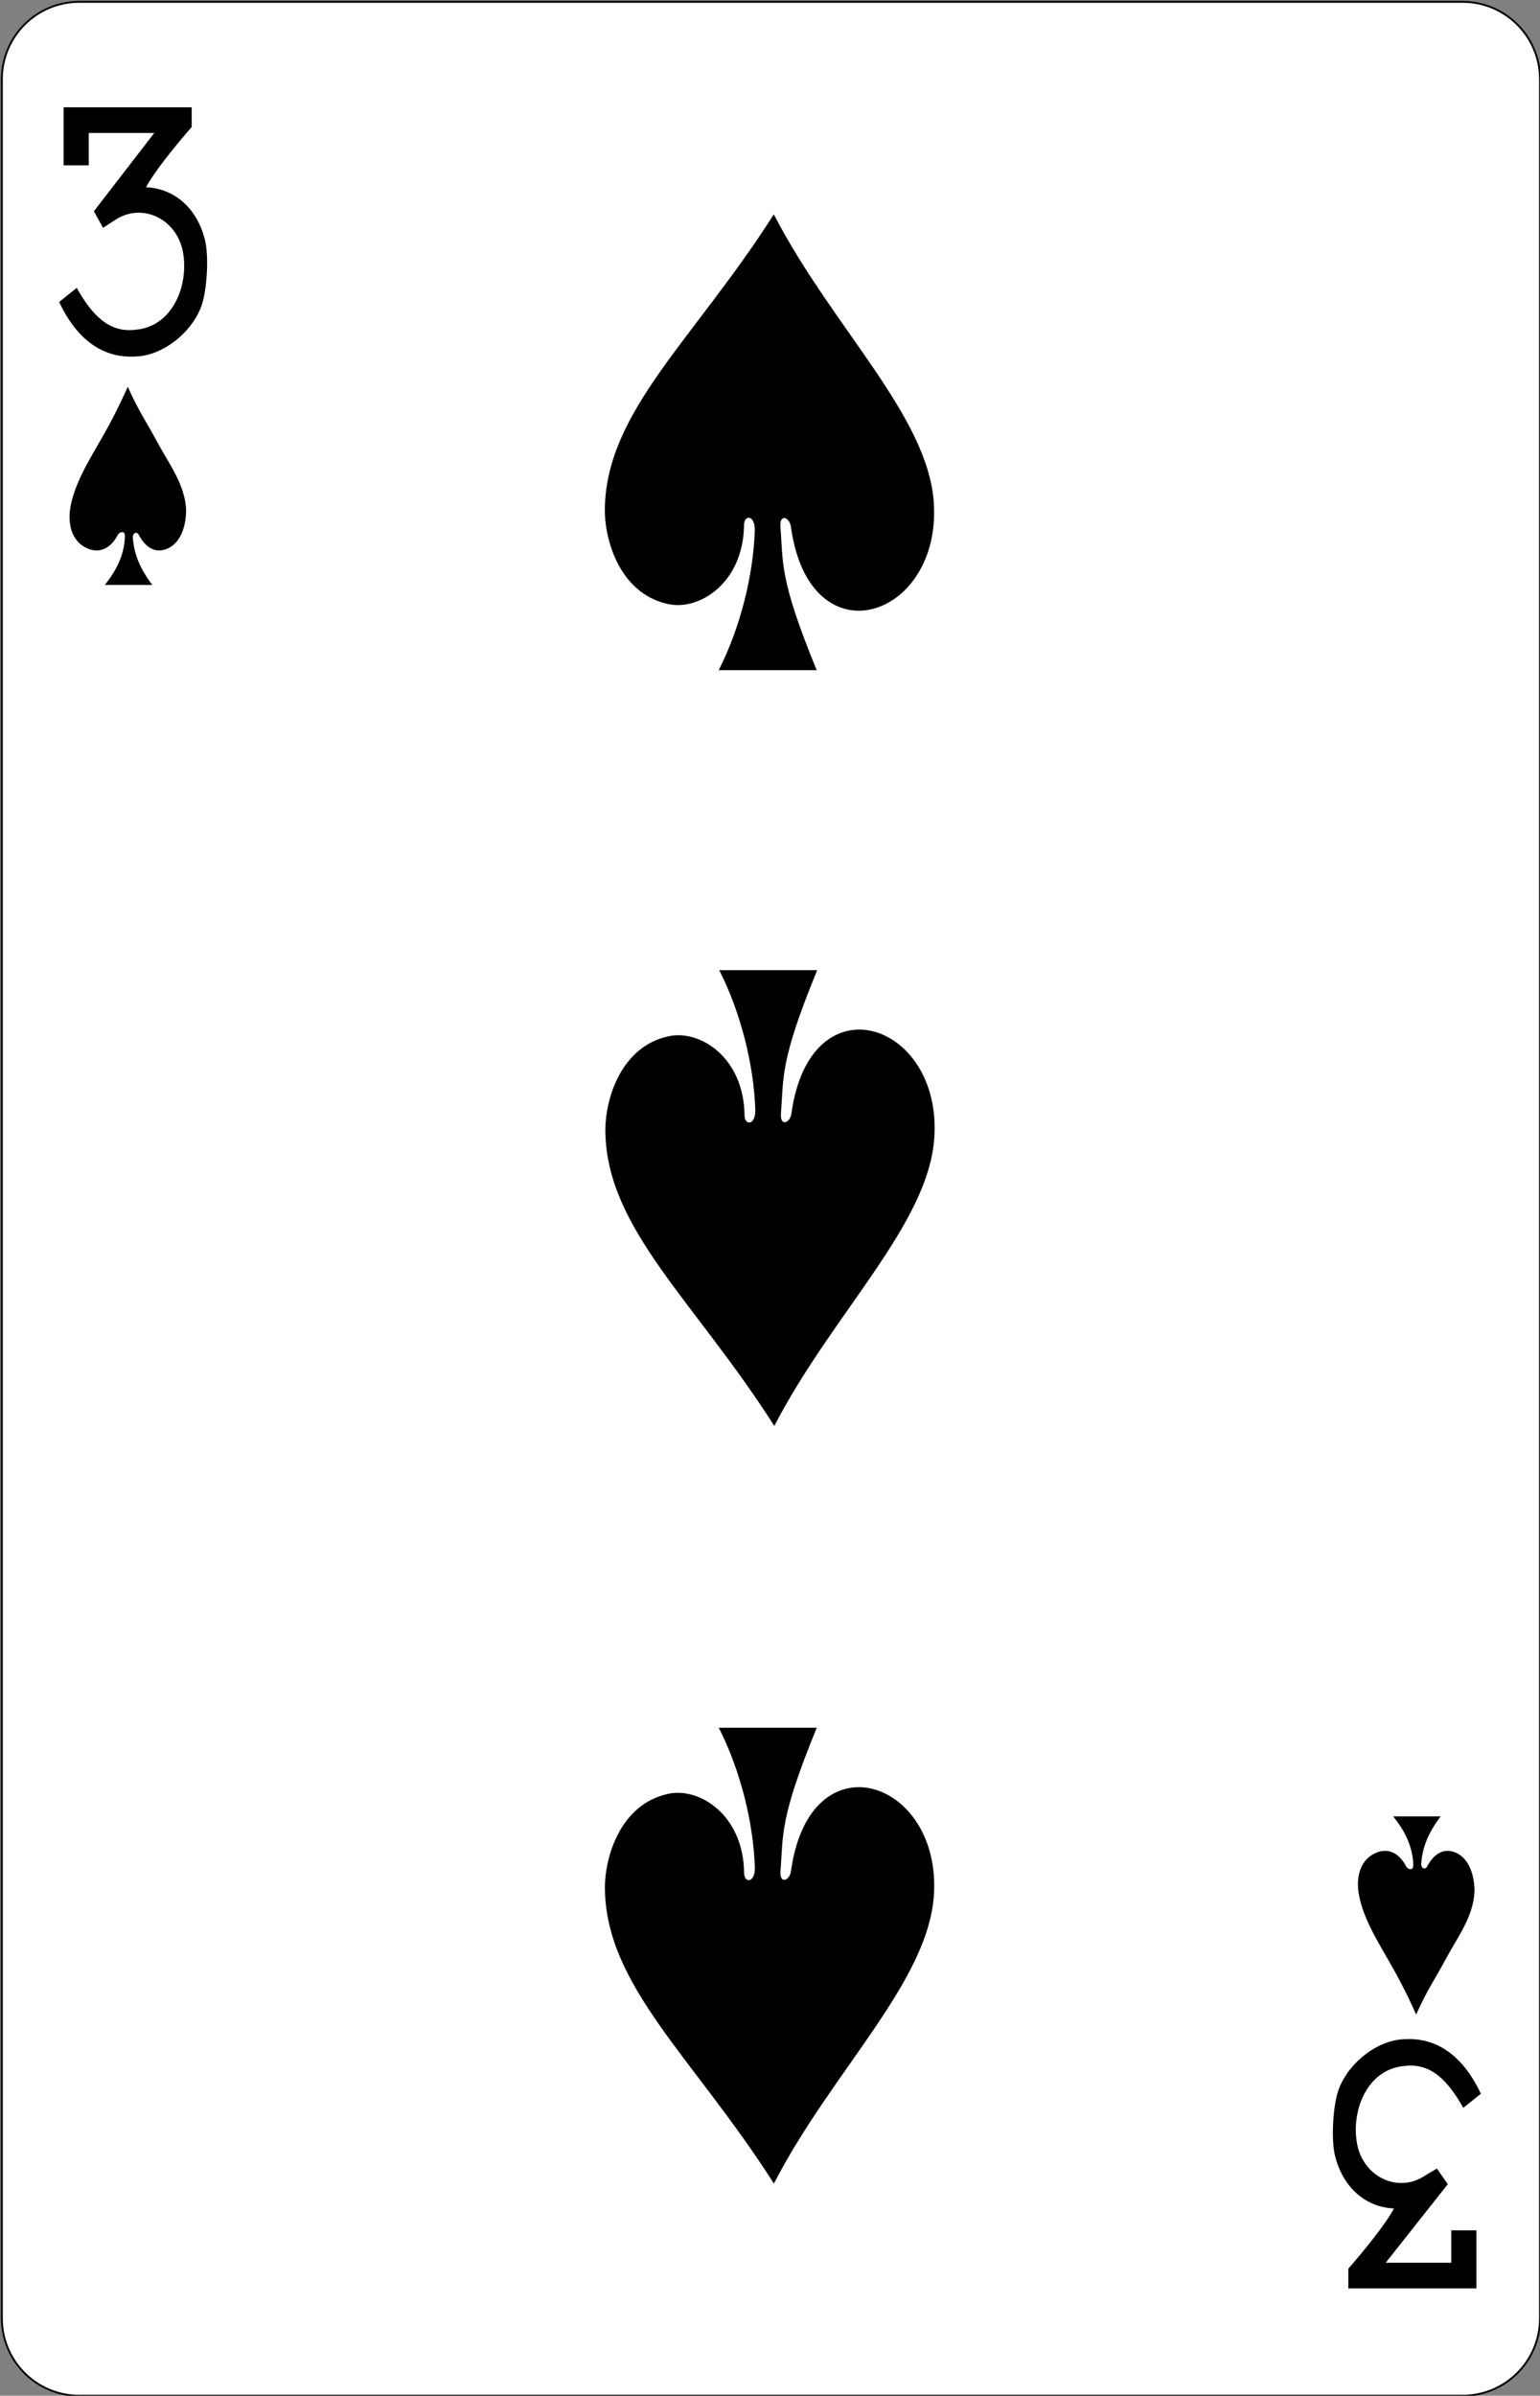 <?xml version="1.0" encoding="UTF-8" standalone="no"?><!-- Generator: Gravit.io --><svg xmlns="http://www.w3.org/2000/svg" xmlns:xlink="http://www.w3.org/1999/xlink" style="isolation:isolate" viewBox="-38.898 722.502 823.997 1280.997" width="823.997pt" height="1280.997pt"><rect x="-38.898" y="722.502" width="823.997" height="1280.997" fill="#808080" stroke="none"/><defs><clipPath id="_clipPath_zAs5VMyiXVqiChgRLOpUpQoVBpJ7LvGj"><rect x="-38.898" y="722.502" width="823.997" height="1280.997"/></clipPath></defs><g clip-path="url(#_clipPath_zAs5VMyiXVqiChgRLOpUpQoVBpJ7LvGj)"><g><g><g><g><path d="M 3.454 723.5 L 743.746 723.5 C 766.57 723.5 785.1 742.03 785.1 764.854 L 785.1 1962.146 C 785.1 1984.97 766.57 2003.5 743.746 2003.5 L 3.454 2003.5 C -19.37 2003.5 -37.9 1984.97 -37.9 1962.146 L -37.9 764.854 C -37.9 742.03 -19.37 723.5 3.454 723.5 Z" style="stroke:none;fill:#FFFFFF;stroke-miterlimit:10;"/><path d="M 3.454 723.5 L 743.746 723.5 C 766.57 723.5 785.1 742.03 785.1 764.854 L 785.1 1962.146 C 785.1 1984.97 766.57 2003.5 743.746 2003.5 L 3.454 2003.5 C -19.37 2003.5 -37.9 1984.97 -37.9 1962.146 L -37.9 764.854 C -37.9 742.03 -19.37 723.5 3.454 723.5 Z" style="fill:none;stroke:#000000;stroke-width:0.997;stroke-miterlimit:2;"/><g><path d=" M -7.25 883.973 L 2.141 876.42 C 10.304 890.926 19.415 900.488 33.351 898.843 C 54.269 897.277 62.93 873.309 58.552 855.236 C 54.324 839.042 37 831.142 23.238 839.789 C 19.993 841.828 16.24 844.347 16.24 844.347 L 11.341 835.455 L 43.651 793.605 L 8.588 793.605 L 8.588 810.927 L -4.867 810.927 L -4.867 779.872 L 63.668 779.872 L 63.668 790.413 C 63.668 790.413 45.311 811.22 39.235 822.626 C 54.185 823.232 66.232 833.582 70.544 849.959 C 73.075 858.573 71.937 878.288 68.639 886.773 C 63.132 900.94 48.052 912.429 34.272 913.093 C 11.154 914.793 -1.128 897.075 -7.25 883.973 L -7.25 883.973 Z " fill="rgb(0,0,0)"/><path d=" M 753.45 1842.026 L 744.059 1849.579 C 735.897 1835.073 726.785 1825.511 712.849 1827.156 C 691.932 1828.722 683.27 1852.69 687.649 1870.764 C 691.877 1886.958 709.201 1894.858 722.962 1886.21 C 726.207 1884.171 729.961 1882.039 729.961 1882.039 L 735.762 1890.389 L 702.55 1932.394 L 737.613 1932.394 L 737.613 1915.073 L 751.067 1915.073 L 751.067 1946.127 L 682.532 1946.127 L 682.532 1935.587 C 682.532 1935.587 700.889 1914.779 706.966 1903.373 C 692.016 1902.768 679.968 1892.417 675.656 1876.04 C 673.126 1867.426 674.263 1847.711 677.561 1839.226 C 683.068 1825.059 698.149 1813.57 711.928 1812.907 C 735.047 1811.206 747.328 1828.925 753.45 1842.026 L 753.45 1842.026 Z " fill="rgb(0,0,0)"/></g></g></g><path d=" M 364.975 1005.979 C 365.03 997.663 359.125 997.504 359.192 1003.574 C 358.696 1034.069 335.535 1049.084 318.708 1045.522 C 292.768 1040.031 284.488 1011.36 284.735 994.474 C 285.499 942.355 332.619 903.923 375.137 837.109 C 406.291 897.415 457.711 944.783 460.755 991.4 C 464.802 1053.379 394.36 1076.497 384.302 1004.26 C 383.653 999.158 378.257 996.867 378.676 1003.993 C 380.204 1023.79 378.031 1032.037 398.089 1080.838 L 345.657 1080.838 C 357.269 1058.035 364.184 1030.039 364.975 1005.979 L 364.975 1005.979 Z " fill="rgb(0,0,0)"/><path d=" M 365.248 1316.099 C 365.304 1324.415 359.398 1324.574 359.465 1318.504 C 358.97 1288.009 335.809 1272.993 318.982 1276.555 C 293.041 1282.046 284.762 1310.718 285.009 1327.603 C 285.773 1379.722 332.893 1418.154 375.41 1484.969 C 406.564 1424.662 457.984 1377.295 461.029 1330.677 C 465.076 1268.699 394.633 1245.581 384.576 1317.817 C 383.927 1322.92 378.53 1325.211 378.949 1318.084 C 380.477 1298.287 378.304 1290.041 398.363 1241.24 L 345.93 1241.24 C 357.543 1264.043 364.458 1292.038 365.248 1316.099 L 365.248 1316.099 Z " fill="rgb(0,0,0)"/><path d=" M 365.015 1721.19 C 365.07 1729.506 359.164 1729.665 359.231 1723.595 C 358.736 1693.1 335.575 1678.085 318.748 1681.647 C 292.807 1687.138 284.528 1715.809 284.775 1732.695 C 285.539 1784.814 332.659 1823.246 375.177 1890.06 C 406.33 1829.754 457.751 1782.386 460.795 1735.769 C 464.842 1673.79 394.4 1650.672 384.342 1722.909 C 383.693 1728.011 378.297 1730.302 378.715 1723.176 C 380.244 1703.379 378.071 1695.133 398.129 1646.331 L 345.696 1646.331 C 357.309 1669.134 364.224 1697.13 365.015 1721.19 L 365.015 1721.19 Z " fill="rgb(0,0,0)"/><path d=" M 27.937 1009.206 C 27.974 1005.628 24.636 1007.299 24.184 1008.425 C 19.896 1016.576 13.622 1018.473 7.417 1015.534 C 1.27 1012.623 -2.184 1006.173 -1.63 996.97 C -0.486 982.858 9.561 967.416 14.426 958.686 C 19.042 950.763 24.115 941.353 29.456 929.318 C 35.714 943.124 38.889 947.054 45.697 959.66 C 51.692 970.762 60.048 981.634 60.693 995.055 C 60.693 1005.256 56.837 1014.89 48.16 1016.646 C 43.252 1017.639 38.653 1014.833 35.243 1008.284 C 34.204 1006.615 32.113 1007.485 32.148 1009.77 C 32.757 1018.363 35.671 1026.121 42.58 1035.269 L 17.189 1035.269 C 22.387 1028.799 27.691 1020.065 27.937 1009.206 L 27.937 1009.206 Z " fill="rgb(0,0,0)"/><path d=" M 717.303 1719.79 C 717.34 1723.367 714.002 1721.697 713.551 1720.571 C 709.262 1712.42 702.989 1710.523 696.783 1713.462 C 690.636 1716.373 687.182 1722.822 687.736 1732.025 C 688.88 1746.138 698.927 1761.58 703.792 1770.31 C 708.408 1778.232 713.481 1787.642 718.822 1799.678 C 725.08 1785.872 728.255 1781.942 735.063 1769.335 C 741.058 1758.234 749.414 1747.361 750.059 1733.94 C 750.059 1723.739 746.203 1714.105 737.526 1712.35 C 732.618 1711.357 728.019 1714.163 724.608 1720.711 C 723.57 1722.38 721.479 1721.51 721.514 1719.226 C 722.123 1710.633 725.036 1702.874 731.946 1693.727 L 706.555 1693.727 C 711.754 1700.196 717.057 1708.93 717.303 1719.79 L 717.303 1719.79 Z " fill="rgb(0,0,0)"/></g></g></g></svg>